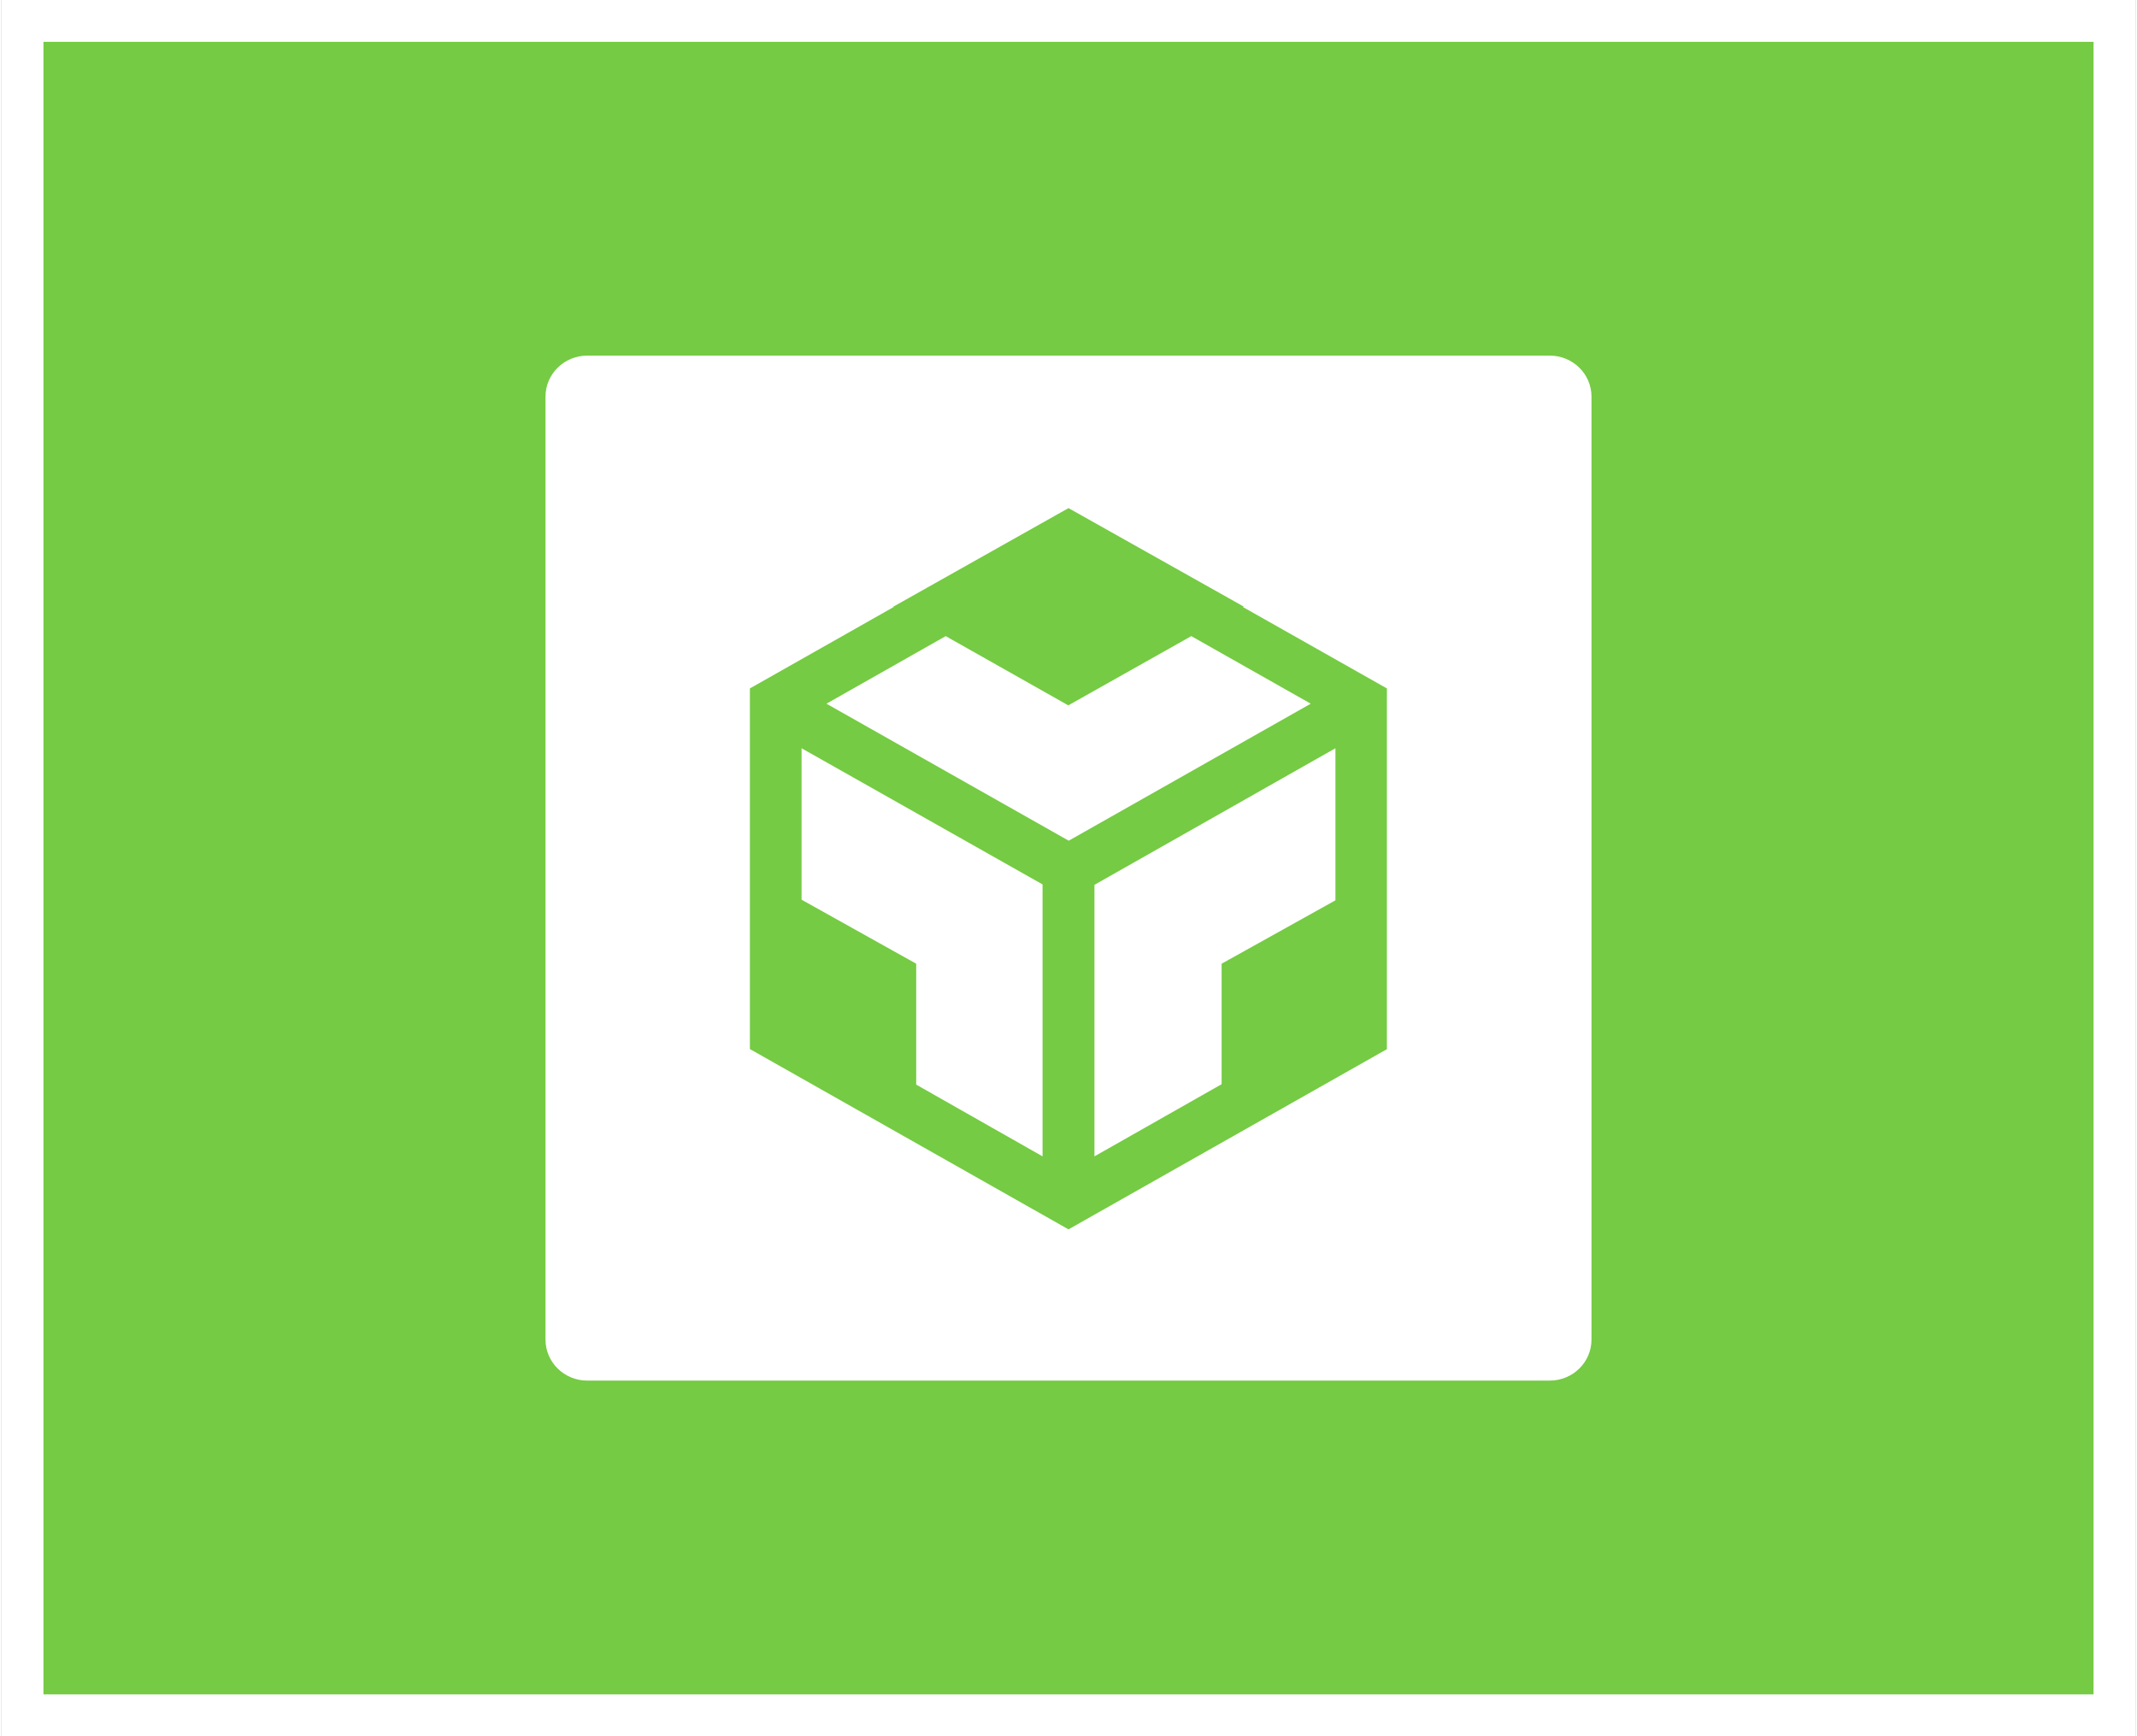 <svg xmlns="http://www.w3.org/2000/svg" viewBox="0 0 102 83" width="80" height="65">
	<rect x="0" y="0" width="102" height="83" fill="#333333" stroke="none"/>
	<style>
		tspan { white-space:pre }
		.shp0 { fill: #75cb43;stroke: #ffffff;stroke-width: 2 } 
		.shp1 { fill: #ffffff } 
	</style>
	<path id="Layer" class="shp0" d="M1 1L101 1L101 82L1 82L1 1Z" />
	<path id="Layer" fill-rule="evenodd" class="shp1" d="M76 18.96L76 64.04C76 65.12 75.11 66 74 66L28 66C26.89 66 26 65.12 26 64.04L26 18.96C26 17.88 26.89 17 28 17L74 17C75.11 17 76 17.88 76 18.96ZM66.22 50.15L66.22 32.91L59.34 29.02L59.36 29L59.38 29L51 24.29L42.63 29L42.62 29L42.64 29.02L35.77 32.91L35.77 50.15L51 58.77L66.23 50.15L66.22 50.15ZM38.24 35.77L49.76 42.28L49.76 55.28L43.72 51.85L43.72 46.07L38.24 43.01L38.24 35.77ZM52.24 42.3L63.76 35.77L63.76 43.04L58.32 46.07L58.32 51.83L52.24 55.28L52.24 42.3ZM56.87 30.41L62.58 33.64L51.01 40.19L39.43 33.64L45.13 30.41L50.99 33.72L56.87 30.41Z" />
</svg>